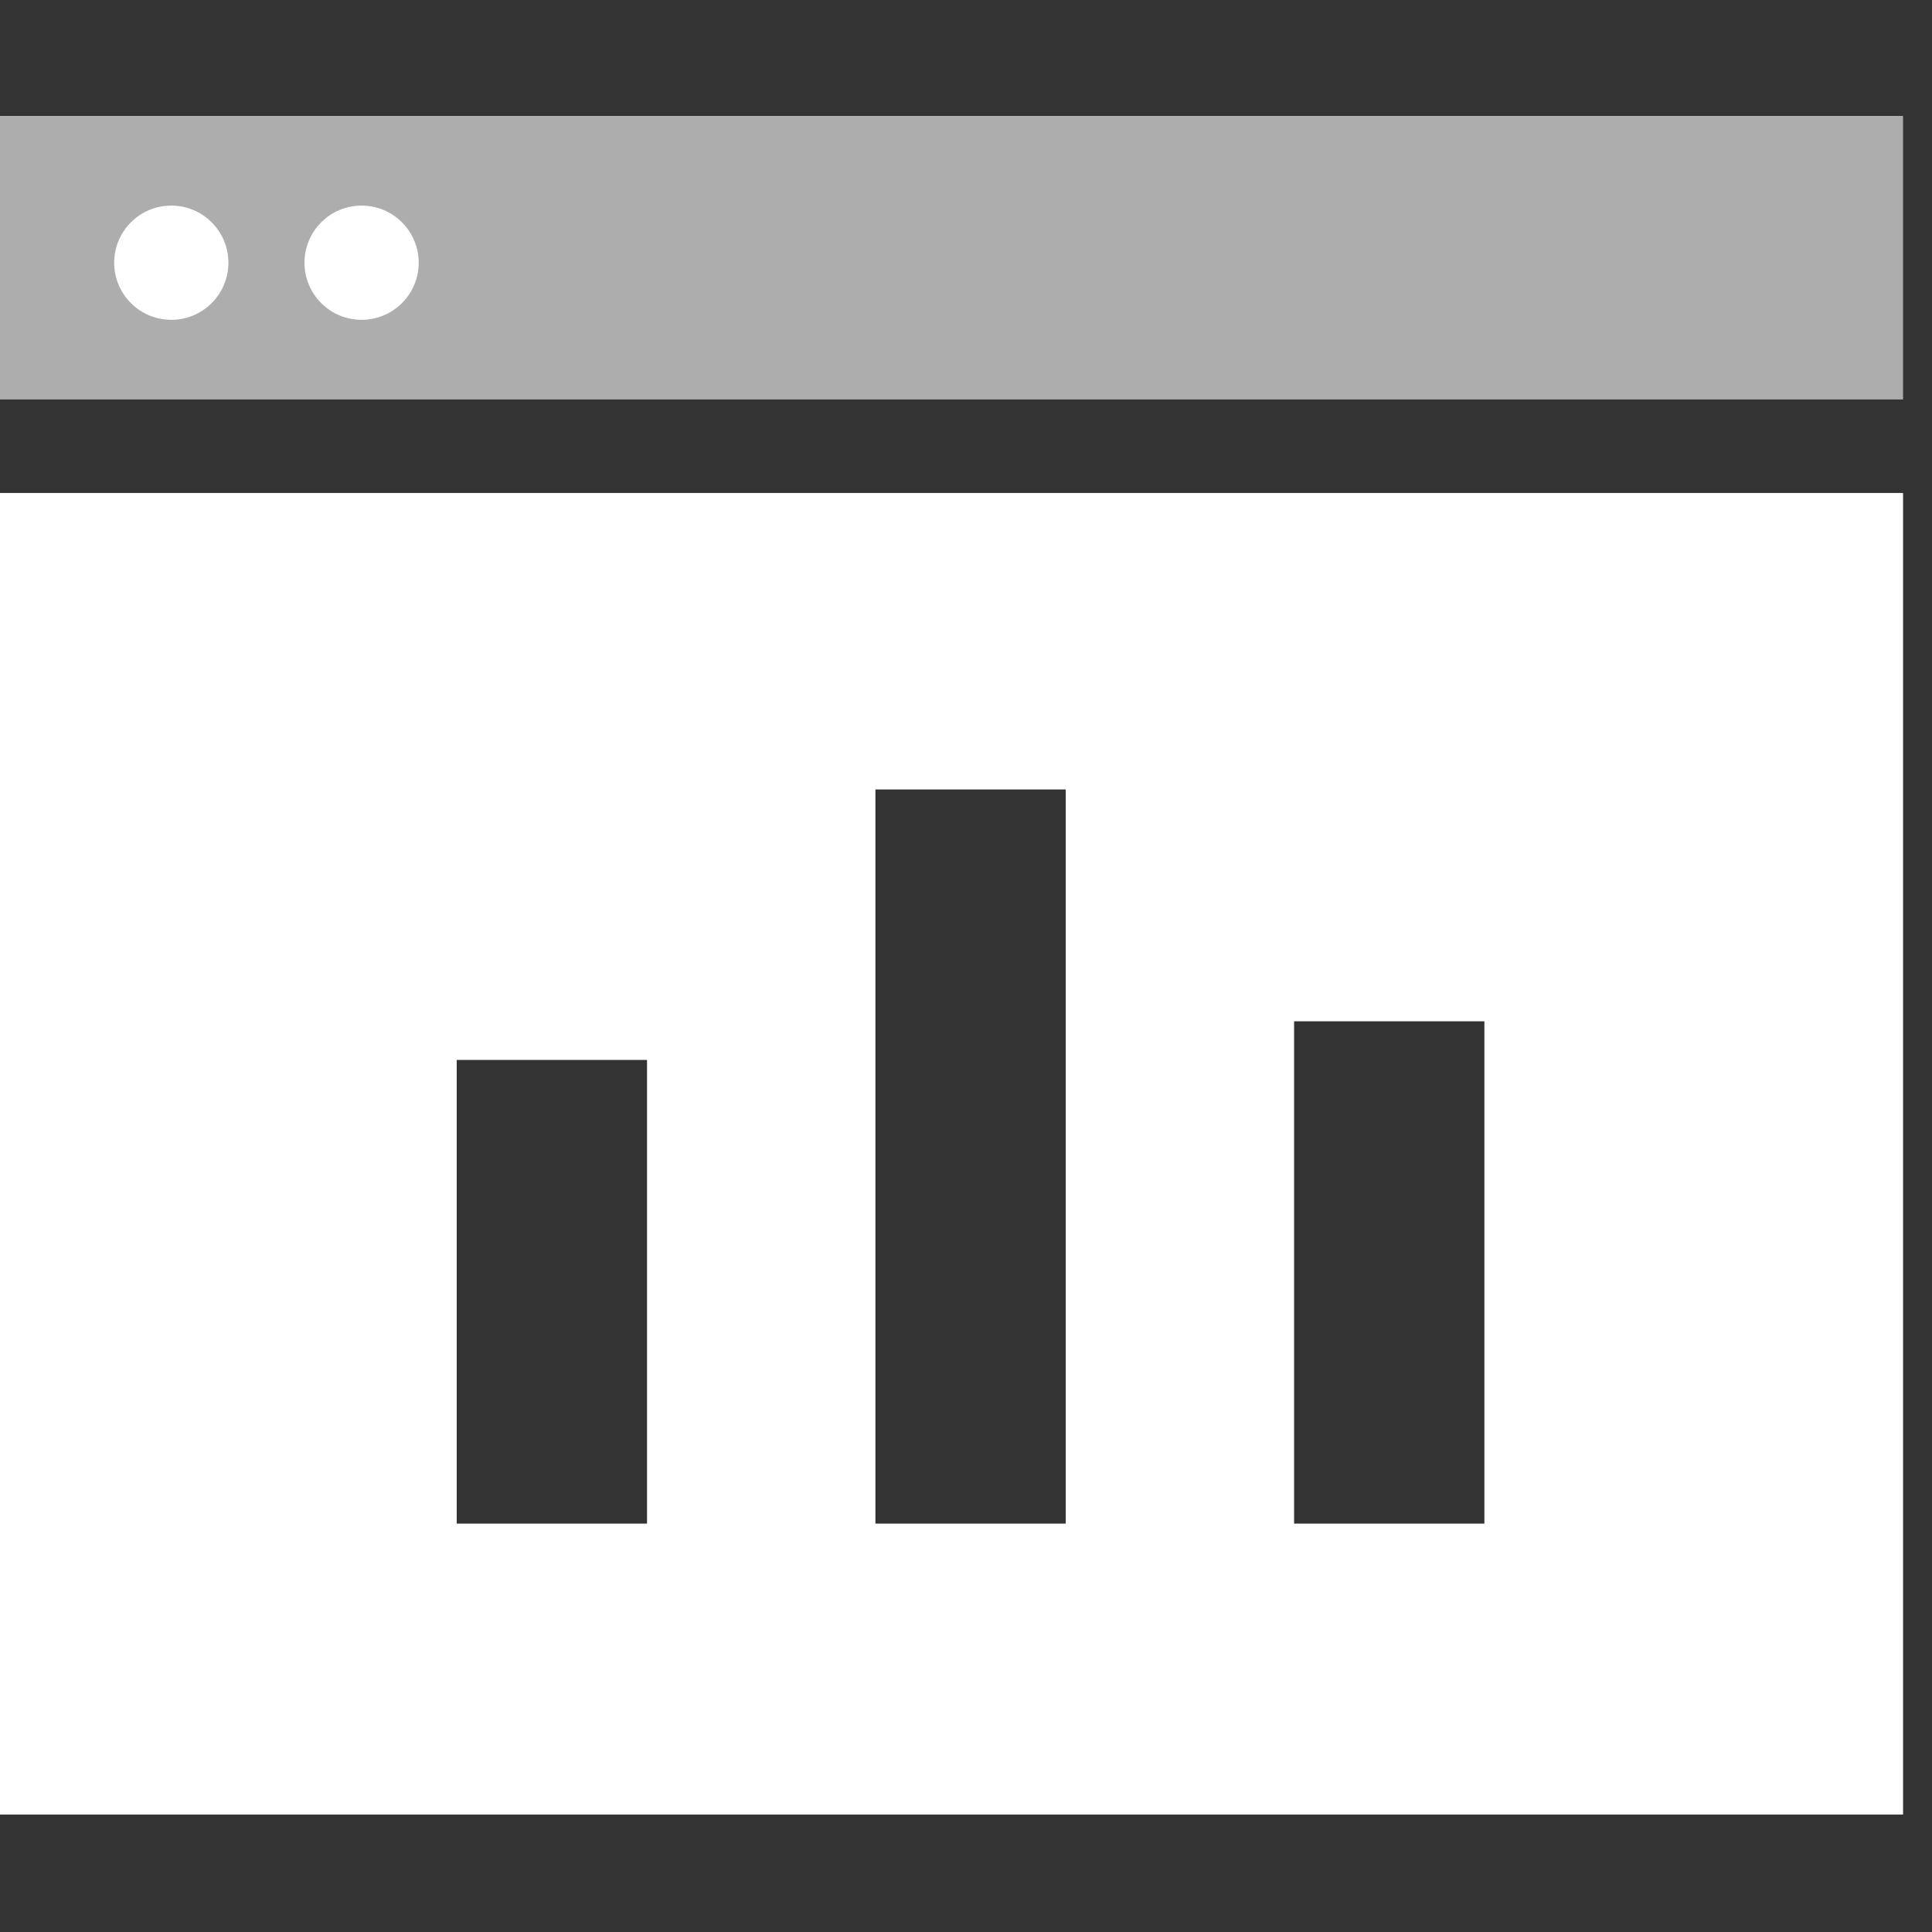 <svg xmlns="http://www.w3.org/2000/svg" width="50" height="50" fill="none" viewBox="0 0 50 50"><rect x="0" y="0" width="50" height="50" fill="#333333" stroke="none"/><path fill="#fff" fill-rule="evenodd" d="M0 46.961V12.758H49.251V46.961H0ZM16.745 27.431H11.82V39.431H16.745V27.431ZM22.656 20.431H27.581V39.431H22.656V20.431ZM38.416 26.431H33.491V39.431H38.416V26.431Z" clip-rule="evenodd"/><path fill="#fff" d="M49.251 10.338V3H0V10.338H49.251Z" opacity=".6"/><circle cx="4.433" cy="6.799" r="1.478" fill="#fff"/><circle cx="9.358" cy="6.799" r="1.478" fill="#fff"/></svg>